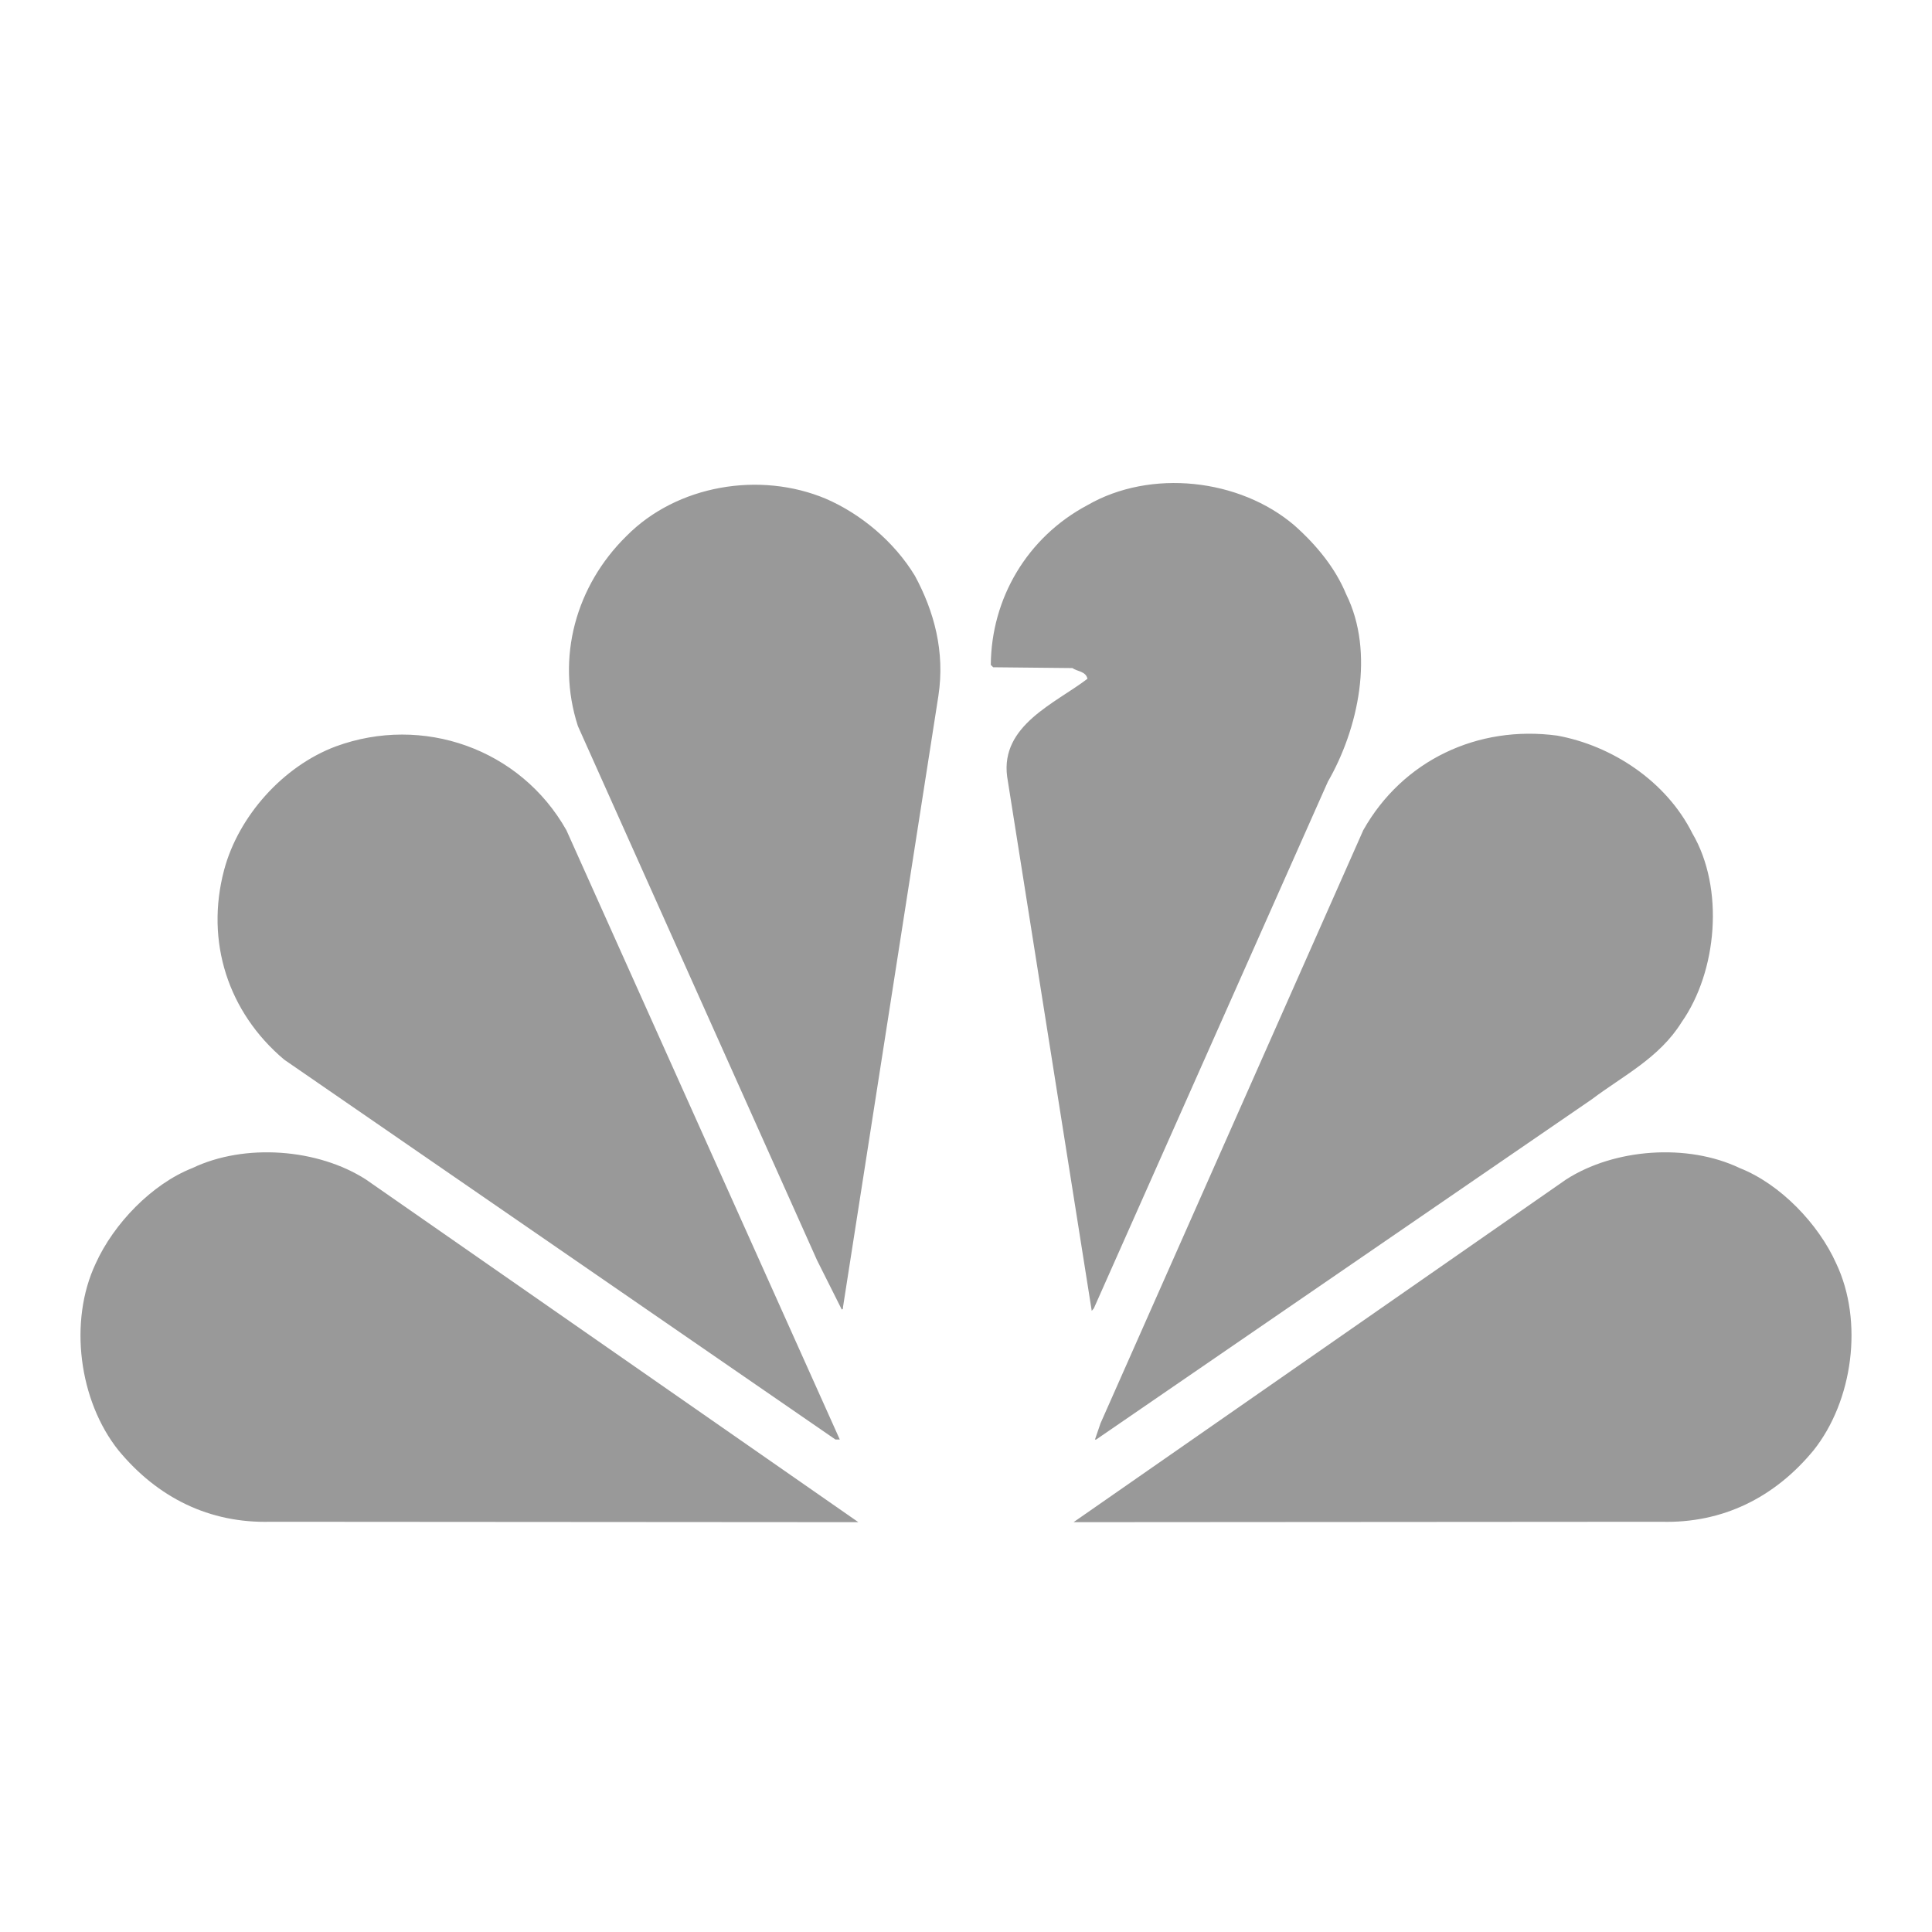 <?xml version="1.0" encoding="UTF-8"?>
<svg width="24px" height="24px" viewBox="0 0 24 24" version="1.1" xmlns="http://www.w3.org/2000/svg" xmlns:xlink="http://www.w3.org/1999/xlink">
    <!-- Generator: Sketch 48.2 (47327) - http://www.bohemiancoding.com/sketch -->
    <title>comcast</title>
    <desc>Created with Sketch.</desc>
    <defs></defs>
    <g id="Page-1" stroke="none" stroke-width="1" fill="none" fill-rule="evenodd">
        <g id="comcast" fill="#999999" fill-rule="nonzero">
            <path d="M16.722,7.381 C17.082,8.107 16.871,9.059 16.495,9.711 L13.588,16.253 L13.562,16.284 L12.511,9.647 C12.427,9.01 13.108,8.738 13.509,8.432 C13.488,8.338 13.385,8.343 13.321,8.299 L12.338,8.289 L12.308,8.26 C12.314,7.436 12.757,6.675 13.509,6.275 C14.294,5.822 15.399,5.945 16.08,6.527 C16.357,6.773 16.59,7.06 16.722,7.381 Z M11.366,7.154 C11.603,7.593 11.741,8.093 11.657,8.645 L10.471,16.244 C10.478,16.253 10.467,16.263 10.457,16.268 L10.15,15.656 L7.179,9.02 C6.902,8.166 7.158,7.272 7.781,6.66 C8.408,6.024 9.44,5.851 10.26,6.196 C10.694,6.384 11.109,6.729 11.366,7.154 Z M21.023,10.352 C21.423,11.034 21.333,12.066 20.889,12.699 C20.613,13.143 20.159,13.365 19.774,13.656 L13.616,17.883 L13.602,17.883 L13.671,17.681 L16.935,10.313 C17.424,9.445 18.357,9.005 19.344,9.138 C20.021,9.261 20.697,9.701 21.023,10.352 Z M7.036,10.313 L10.432,17.882 L10.378,17.882 L3.53,13.163 C2.833,12.575 2.548,11.696 2.784,10.807 C2.961,10.141 3.514,9.518 4.172,9.272 C5.249,8.877 6.462,9.297 7.036,10.313 Z M22.81,15.695 C23.152,16.416 23.017,17.403 22.529,18.016 C22.045,18.604 21.397,18.925 20.637,18.904 L13.336,18.909 L19.453,14.653 C20.05,14.268 20.959,14.199 21.611,14.51 C22.114,14.708 22.589,15.202 22.81,15.695 Z M1.189,15.695 C1.412,15.202 1.886,14.708 2.39,14.51 C3.041,14.199 3.949,14.268 4.547,14.653 L10.663,18.909 L3.362,18.904 C2.601,18.925 1.956,18.604 1.471,18.016 C0.982,17.403 0.849,16.416 1.189,15.695 Z" id="Combined-Shape"></path>
        </g>
    </g>
</svg>